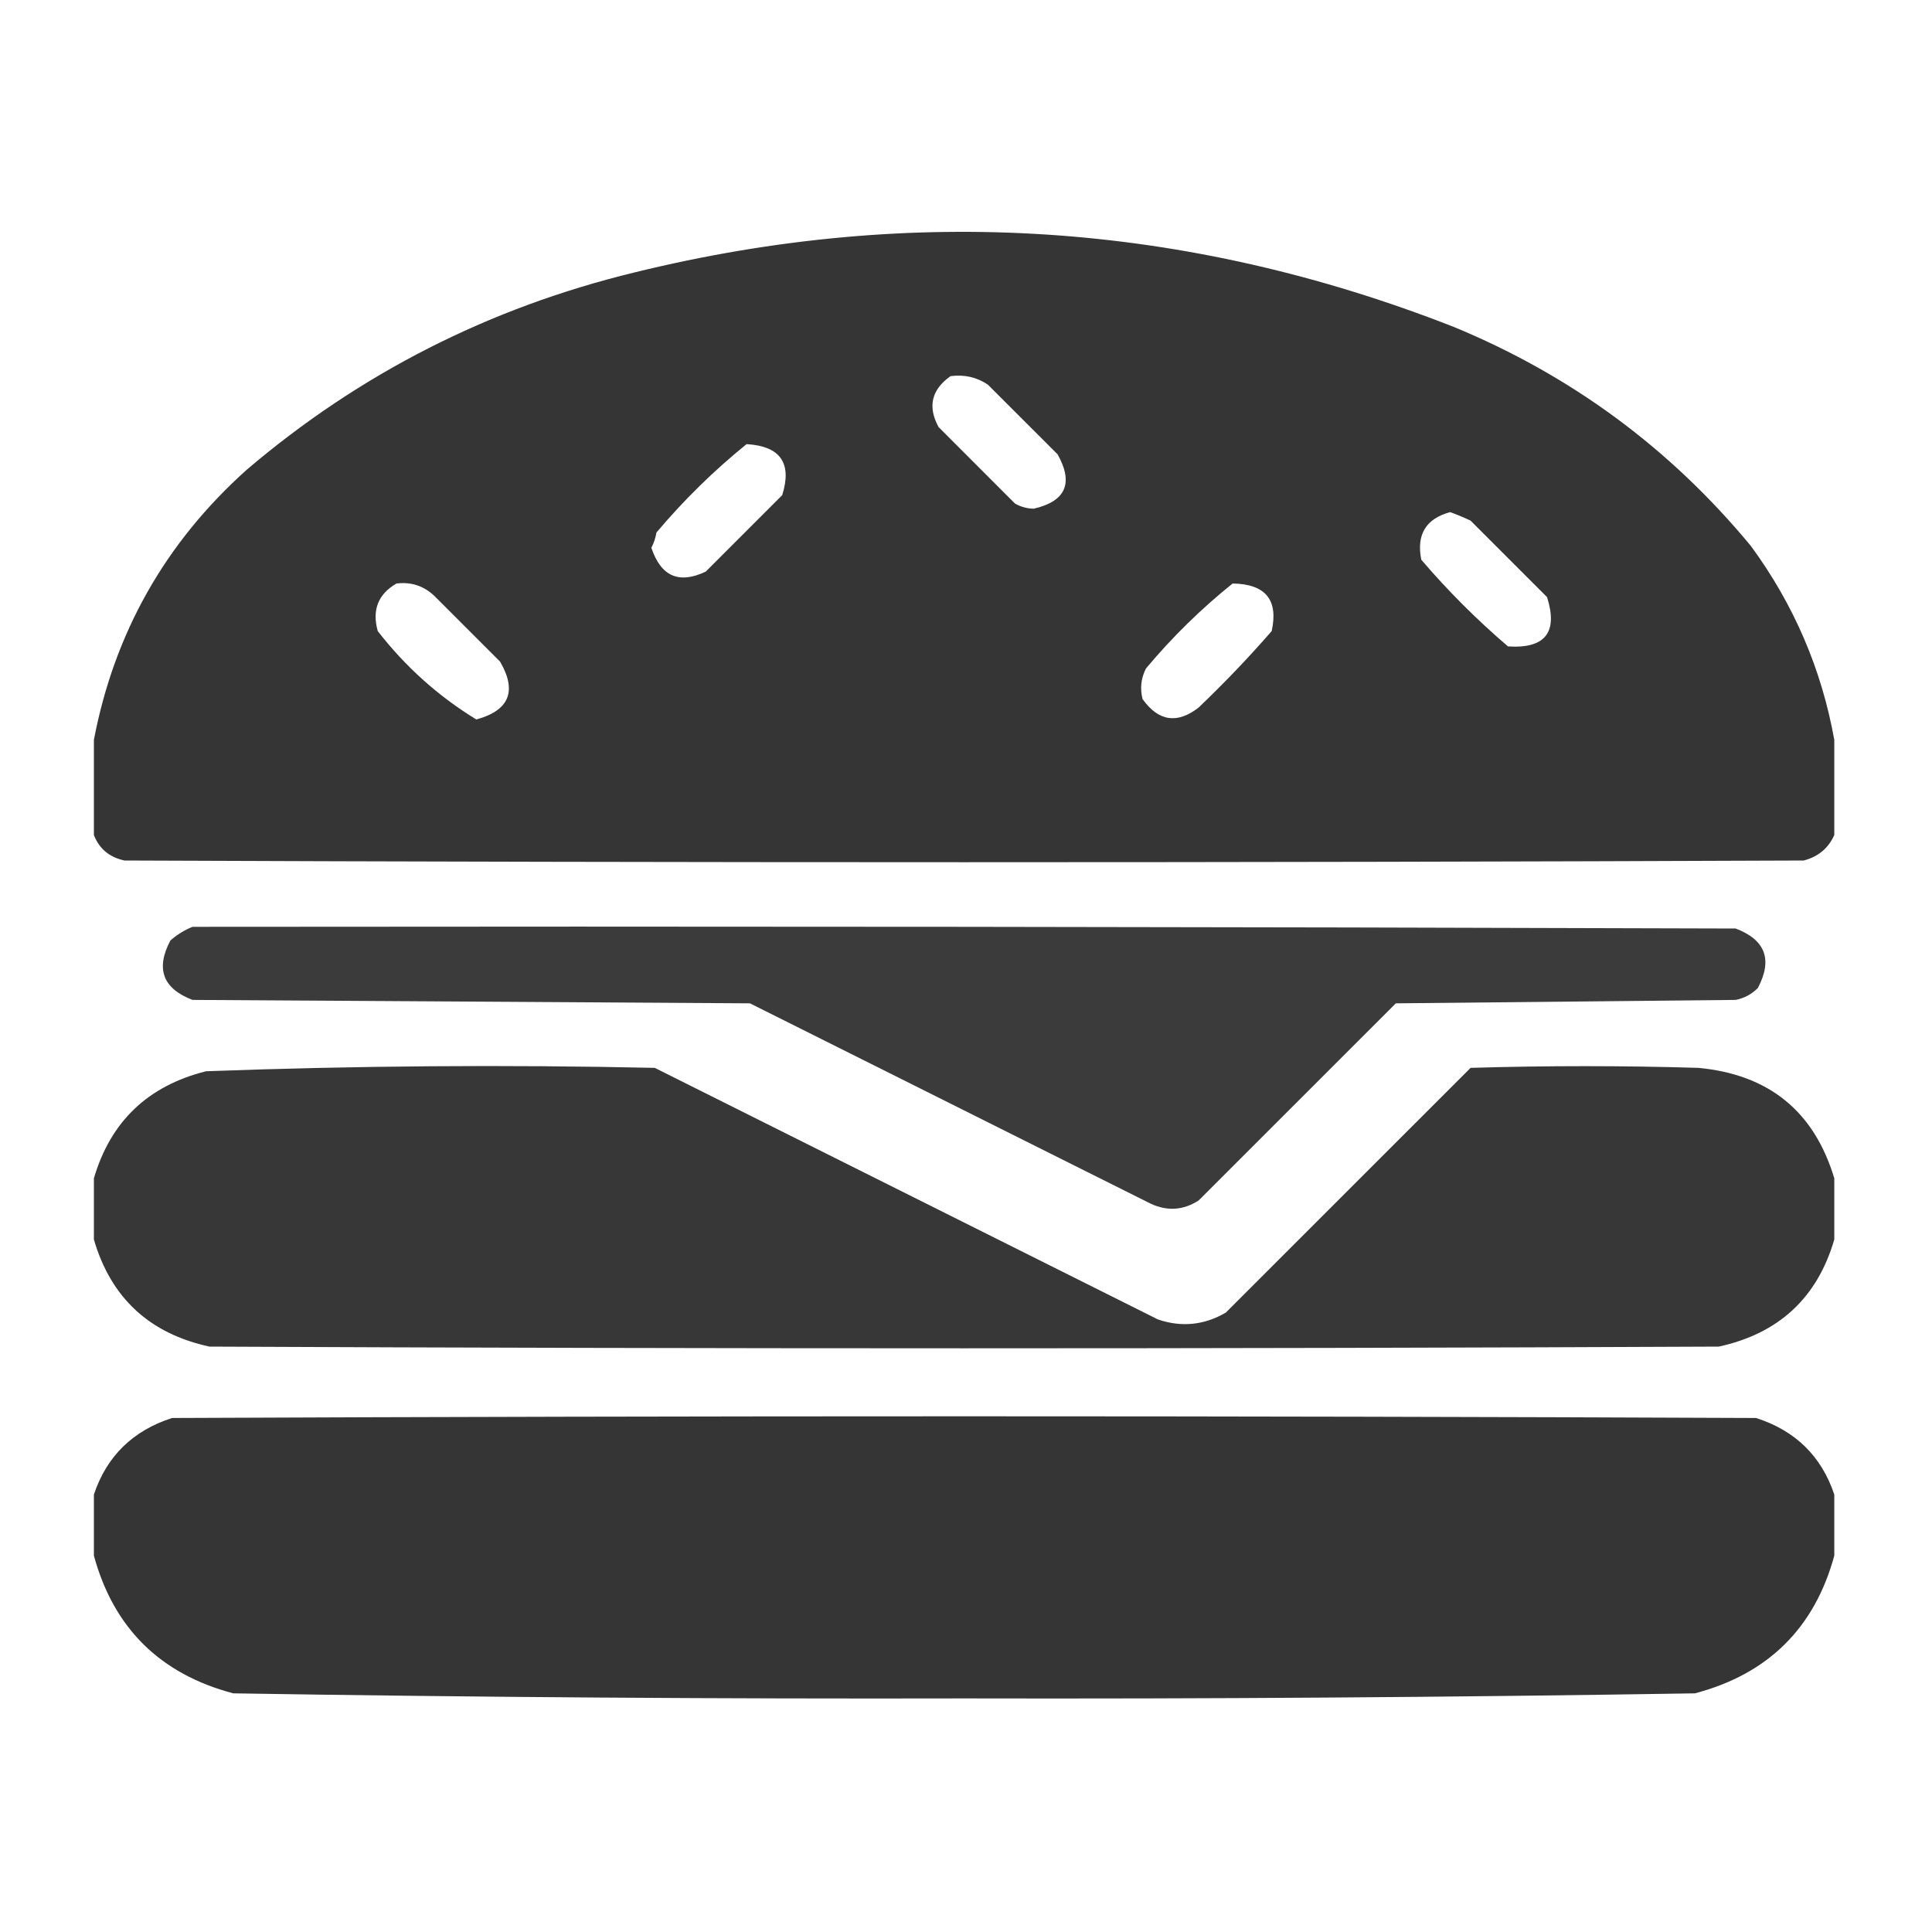<svg width="40" height="40" viewBox="0 0 40 40" fill="none" xmlns="http://www.w3.org/2000/svg">
<path opacity="0.985" fill-rule="evenodd" clip-rule="evenodd" d="M37.977 15.318C37.977 15.975 37.977 16.632 37.977 17.288C37.855 17.562 37.644 17.738 37.343 17.816C25.755 17.863 14.166 17.863 2.578 17.816C2.265 17.749 2.054 17.573 1.944 17.288C1.944 16.632 1.944 15.975 1.944 15.318C2.368 13.098 3.424 11.233 5.111 9.723C7.449 7.733 10.123 6.373 13.134 5.641C18.905 4.223 24.559 4.598 30.095 6.767C32.529 7.771 34.581 9.284 36.252 11.306C37.139 12.516 37.714 13.853 37.977 15.318ZM19.679 7.788C19.964 7.75 20.222 7.808 20.453 7.964C20.934 8.445 21.415 8.925 21.896 9.406C22.231 10.003 22.067 10.378 21.403 10.532C21.265 10.529 21.136 10.494 21.016 10.427C20.488 9.899 19.96 9.371 19.433 8.843C19.202 8.42 19.284 8.069 19.679 7.788ZM15.457 9.195C16.157 9.237 16.403 9.588 16.195 10.251C15.668 10.779 15.14 11.306 14.612 11.834C14.059 12.098 13.684 11.934 13.486 11.342C13.537 11.243 13.572 11.138 13.591 11.025C14.159 10.352 14.781 9.742 15.457 9.195ZM30.024 10.603C30.166 10.654 30.307 10.713 30.447 10.779C30.974 11.306 31.502 11.834 32.03 12.362C32.261 13.093 31.991 13.434 31.221 13.383C30.576 12.831 29.977 12.233 29.426 11.588C29.322 11.067 29.522 10.739 30.024 10.603ZM8.208 12.081C8.505 12.044 8.763 12.126 8.982 12.327C9.439 12.784 9.897 13.242 10.354 13.699C10.709 14.31 10.544 14.709 9.862 14.896C9.075 14.415 8.395 13.805 7.821 13.066C7.699 12.63 7.828 12.302 8.208 12.081ZM25.52 12.081C26.201 12.091 26.471 12.42 26.329 13.066C25.851 13.615 25.346 14.143 24.816 14.649C24.372 14.994 23.985 14.935 23.655 14.473C23.6 14.253 23.623 14.042 23.726 13.84C24.27 13.19 24.868 12.604 25.52 12.081Z" fill="#333333"/>
<path opacity="0.955" fill-rule="evenodd" clip-rule="evenodd" d="M3.986 19.189C14.636 19.177 25.286 19.189 35.936 19.224C36.552 19.459 36.705 19.87 36.394 20.456C36.267 20.584 36.115 20.666 35.936 20.702C33.59 20.726 31.245 20.749 28.899 20.773C27.538 22.133 26.177 23.494 24.817 24.854C24.502 25.057 24.174 25.08 23.832 24.925C21.064 23.541 18.296 22.157 15.527 20.773C11.68 20.749 7.833 20.726 3.986 20.702C3.37 20.467 3.218 20.057 3.528 19.471C3.67 19.348 3.822 19.254 3.986 19.189Z" fill="#333333"/>
<path opacity="0.98" fill-rule="evenodd" clip-rule="evenodd" d="M37.977 24.396C37.977 24.819 37.977 25.241 37.977 25.663C37.624 26.871 36.827 27.61 35.584 27.88C25.168 27.927 14.753 27.927 4.337 27.88C3.094 27.61 2.297 26.871 1.944 25.663C1.944 25.241 1.944 24.819 1.944 24.396C2.289 23.219 3.063 22.48 4.267 22.179C7.361 22.065 10.458 22.041 13.556 22.109C17.028 23.845 20.5 25.581 23.972 27.317C24.462 27.484 24.931 27.437 25.379 27.176C27.068 25.487 28.758 23.798 30.447 22.109C32.018 22.062 33.59 22.062 35.162 22.109C36.622 22.245 37.56 23.008 37.977 24.396Z" fill="#333333"/>
<path opacity="0.986" fill-rule="evenodd" clip-rule="evenodd" d="M37.977 30.942C37.977 31.364 37.977 31.786 37.977 32.209C37.567 33.709 36.605 34.659 35.091 35.059C30.049 35.14 25.006 35.175 19.96 35.164C14.915 35.175 9.872 35.14 4.83 35.059C3.316 34.659 2.354 33.709 1.944 32.209C1.944 31.786 1.944 31.364 1.944 30.942C2.211 30.147 2.751 29.619 3.563 29.358C14.495 29.311 25.426 29.311 36.358 29.358C37.17 29.619 37.71 30.147 37.977 30.942Z" fill="#333333"/>
</svg>
